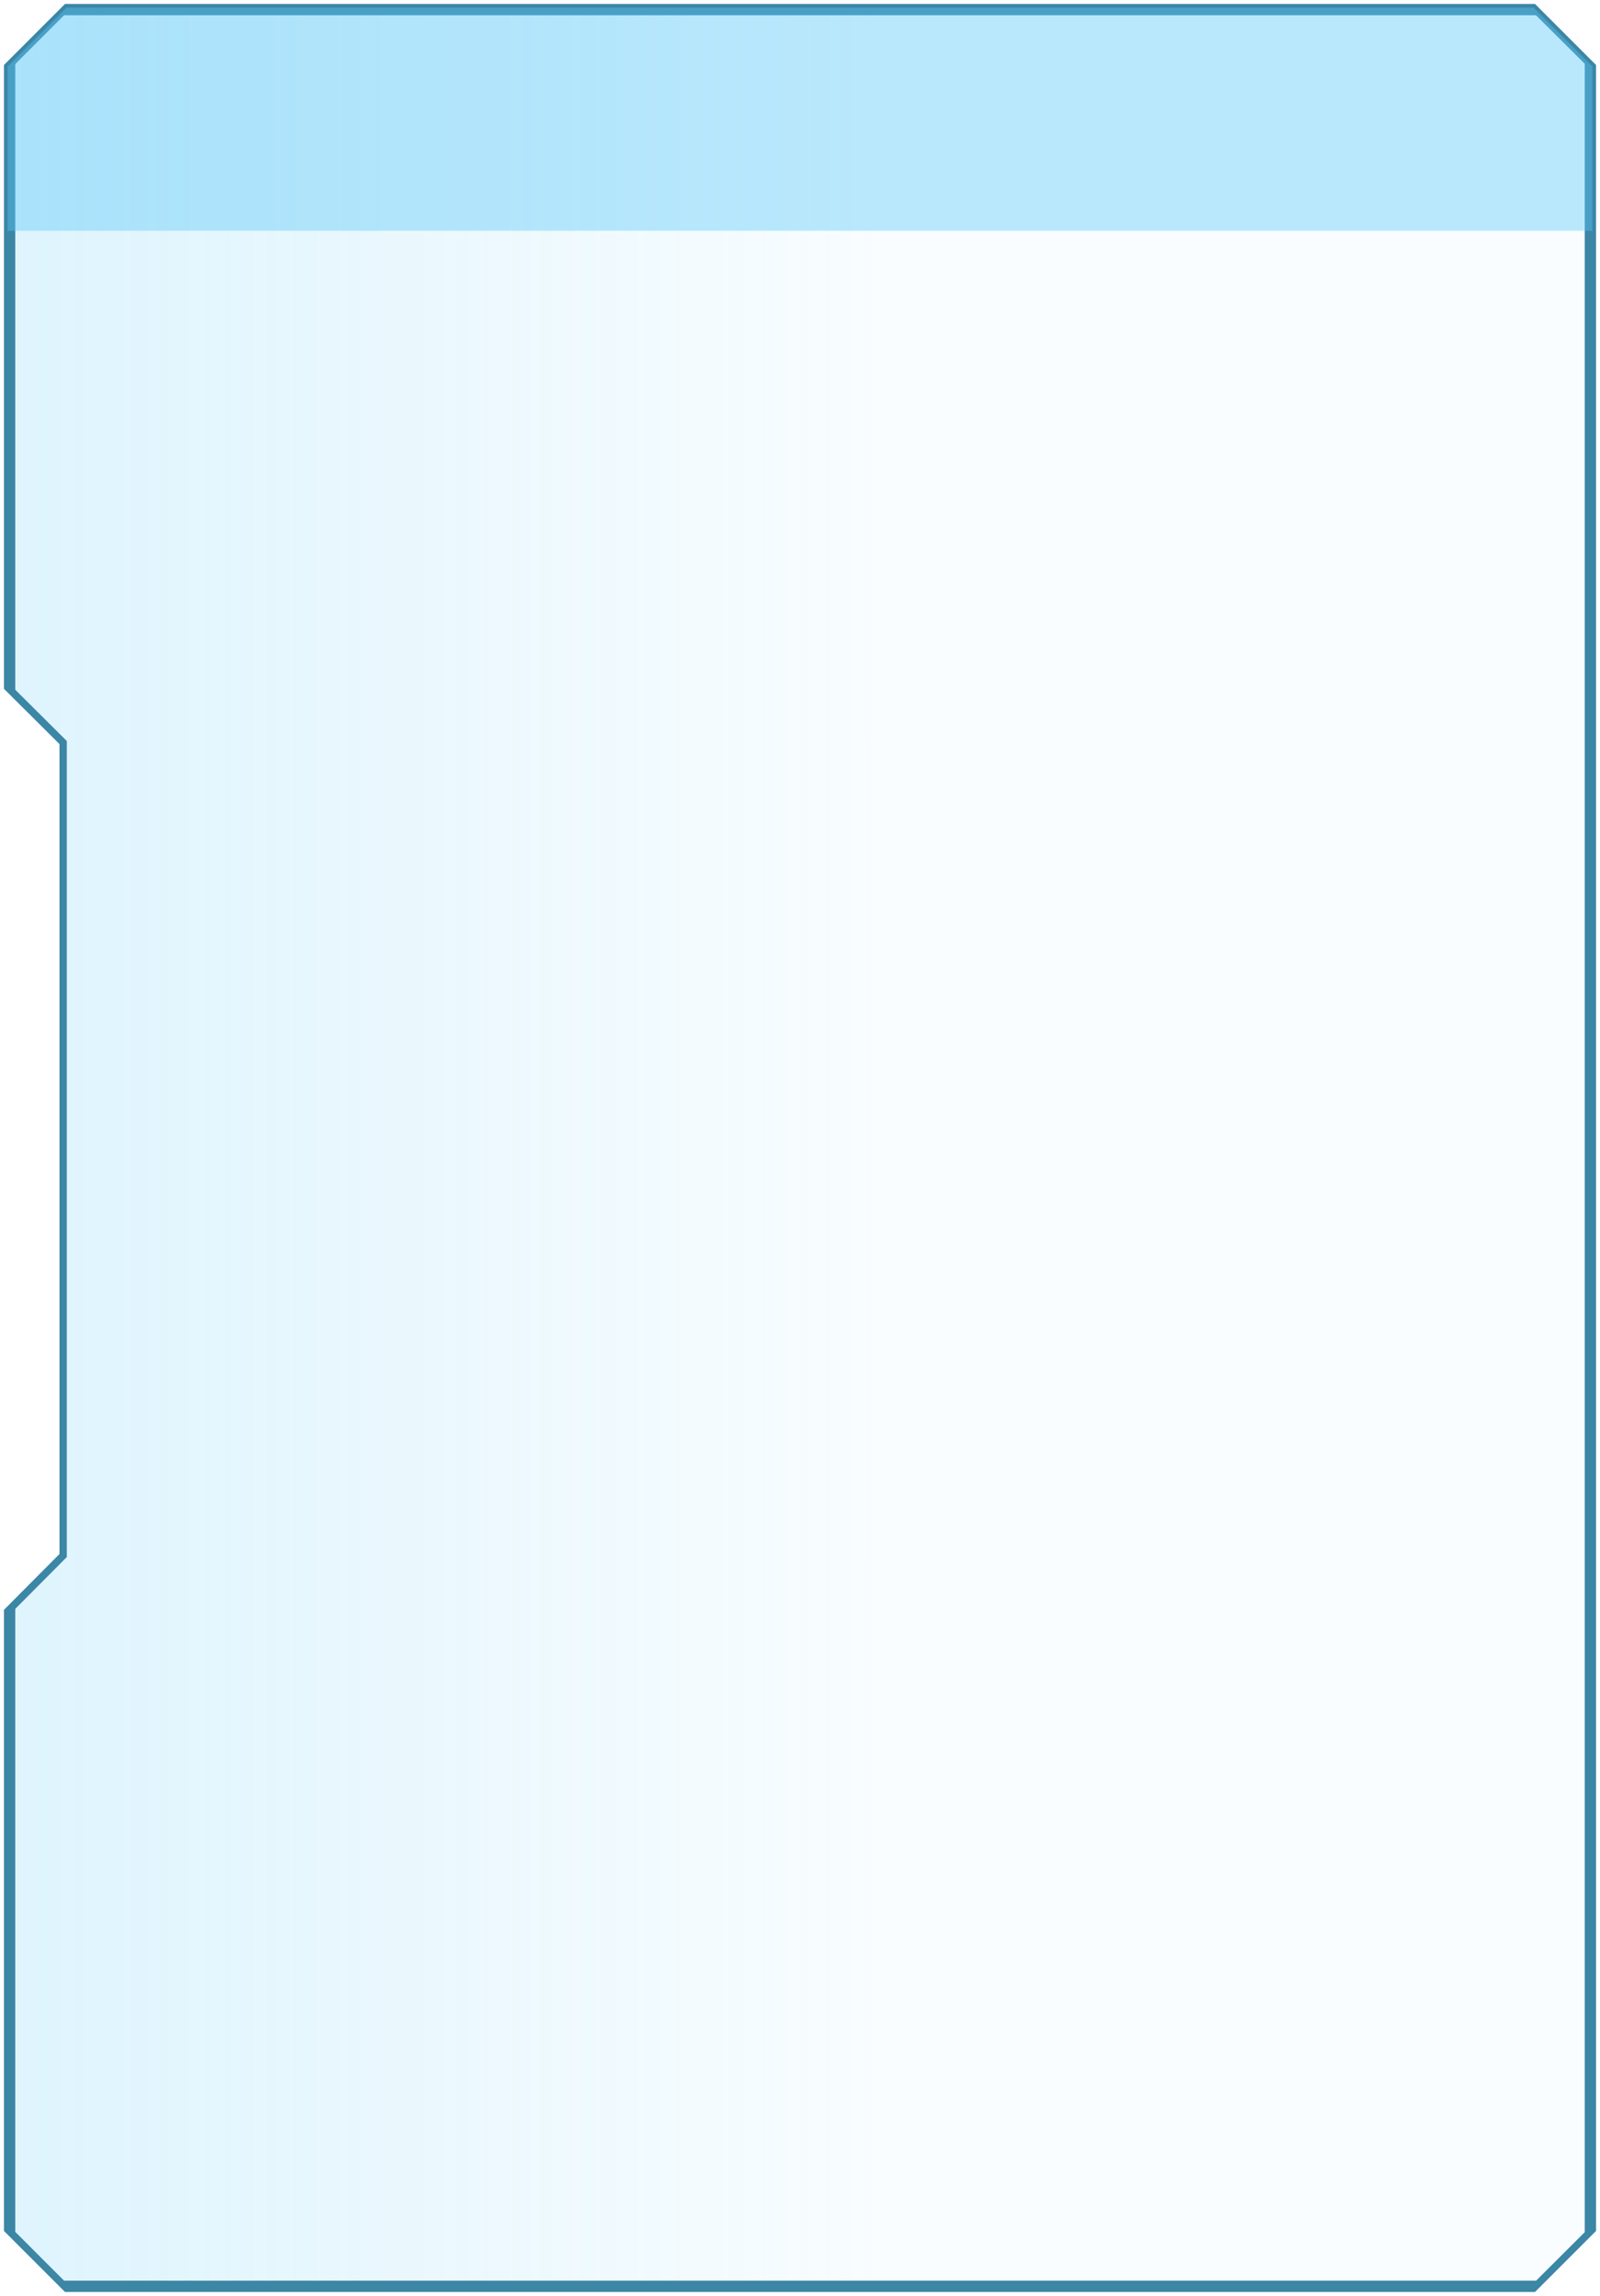 <svg xmlns="http://www.w3.org/2000/svg" xmlns:xlink="http://www.w3.org/1999/xlink" viewBox="0 0 104.91 150.52"><defs><style>.cls-1{fill:none;}.cls-2{clip-path:url(#clip-path);}.cls-3{stroke:#3c86a6;stroke-miterlimit:10;fill:url(#未命名的渐变_34);}.cls-4,.cls-6{fill:#5ac8f7;}.cls-5{fill:#3c86a6;}.cls-6{opacity:0.4;}</style><clipPath id="clip-path" transform="translate(0.26 0.26)"><path class="cls-1" d="M104.15,4.1V145.9l-3.86,3.86H4.1L.24,145.9V105.38l3.64-3.66V48.42L.24,44.8V4.1L4.1.24h96.19Z"/></clipPath><linearGradient id="未命名的渐变_34" x1="0.24" y1="75" x2="104.15" y2="75" gradientTransform="matrix(-1, 0, 0, 1, 104.65, 0.26)" gradientUnits="userSpaceOnUse"><stop offset="0.45" stop-color="#5ac8f7" stop-opacity="0.04"/><stop offset="1" stop-color="#5ac8f7" stop-opacity="0.2"/></linearGradient></defs><title>看板6</title><g id="图层_2" data-name="图层 2"><g id="组件"><g id="看板6"><g class="cls-2"><polygon class="cls-3" points="57.65 0.5 104.41 0.5 104.41 150.02 57.65 150.02 0.5 150.02 0.5 0.5 57.65 0.5"/><path class="cls-4" d="M.24,149.76v0Z" transform="translate(0.26 0.26)"/></g><path class="cls-5" d="M3.93,149.93.07,146.07,0,146V105.28l3.64-3.66V48.52L0,44.9V4l.07-.07L3.93.07,4,0h96.39l.07.07,3.86,3.86.07.07V146l-.07.07-3.86,3.86-.07.07H4Zm100-4.13V4.2L100.19.48H4.2L.48,4.2V44.7l3.64,3.62v53.5L.48,105.48V145.8l3.72,3.72h96Z" transform="translate(0.26 0.26)"/><path class="cls-6" d="M.24,4.1V14.87H104.15V4.1L100.29.24H4.1Z" transform="translate(0.26 0.26)"/></g></g></g></svg>